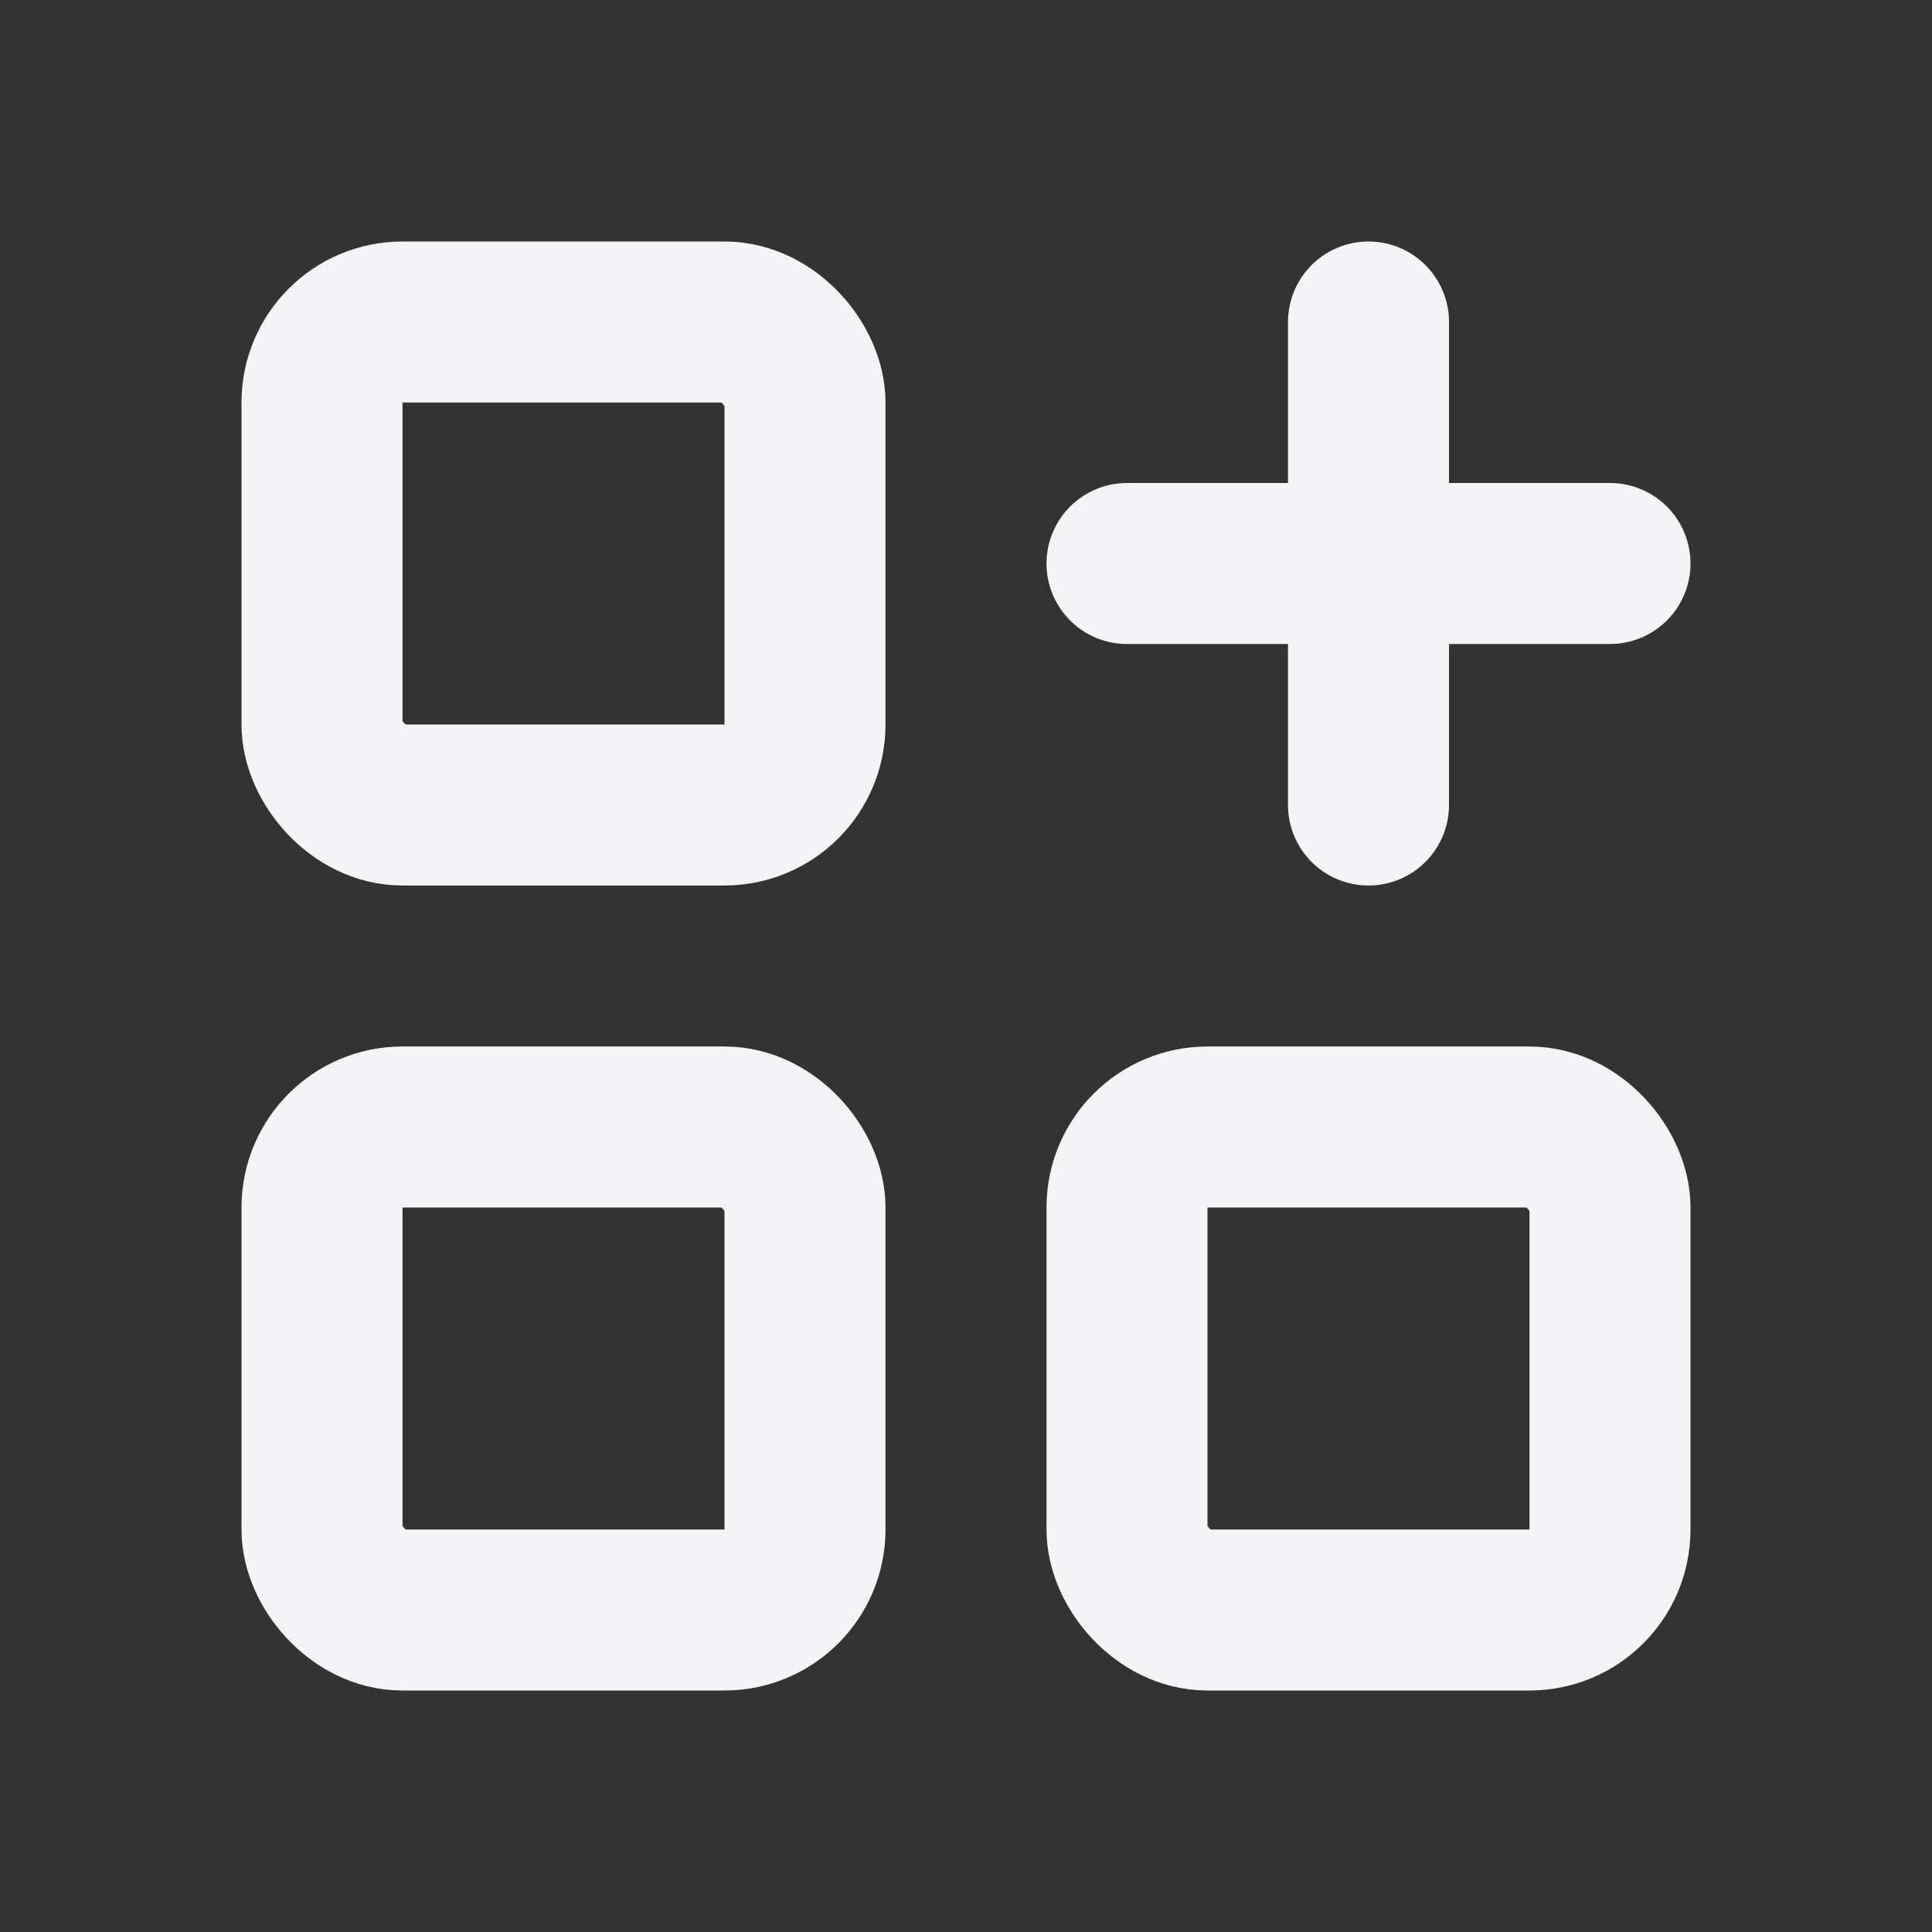 <svg fill="none" height="24" stroke="#f4f4f7" stroke-linecap="round" stroke-linejoin="round" stroke-width="2" width="24" xmlns="http://www.w3.org/2000/svg">
    <rect width="100%" height="100%" fill="#333333" stroke="none"/>
    <path d="M0 0h24v24H0z" stroke="none"/>
    <rect height="6" rx="1" width="6" x="4" y="4"/>
    <rect height="6" rx="1" width="6" x="4" y="14"/>
    <rect height="6" rx="1" width="6" x="14" y="14"/>
    <path d="M14 7h6m-3-3v6"/>
</svg>
